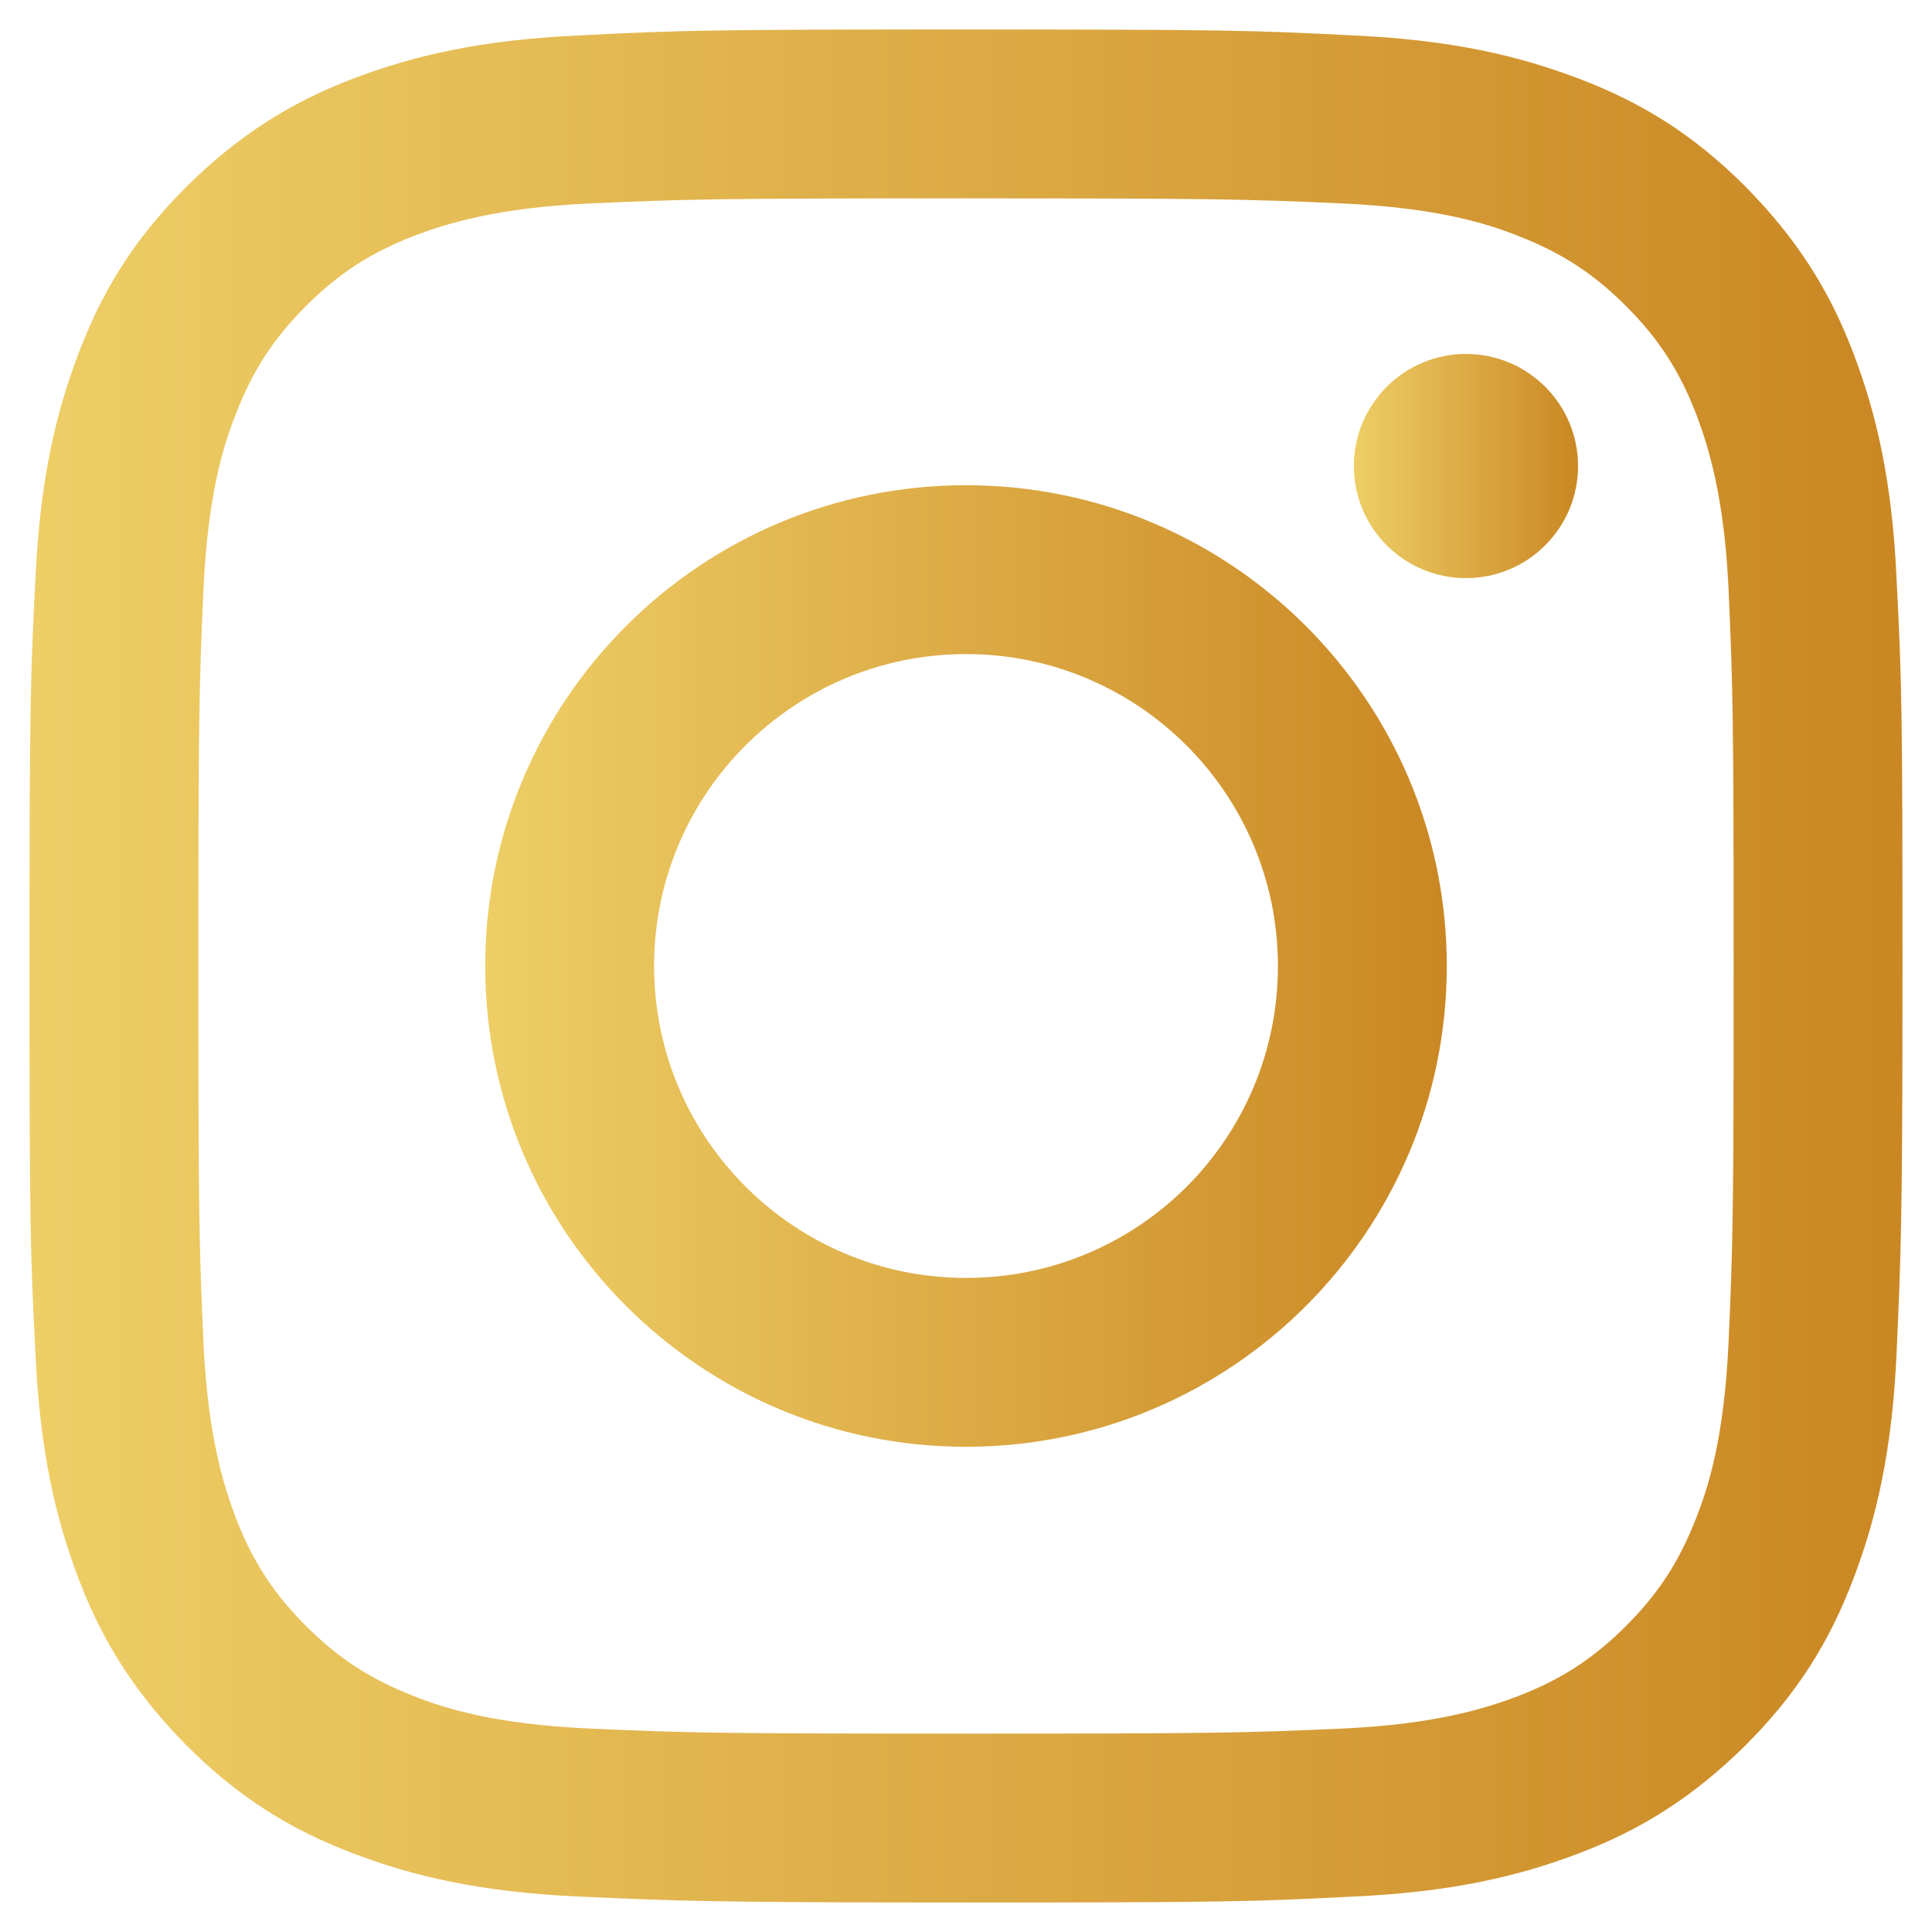 <?xml version="1.0" encoding="utf-8"?>
<!-- Generator: Adobe Illustrator 25.2.3, SVG Export Plug-In . SVG Version: 6.00 Build 0)  -->
<svg version="1.1" id="Mode_Isolation" xmlns="http://www.w3.org/2000/svg" xmlns:xlink="http://www.w3.org/1999/xlink" x="0px"
	 y="0px" viewBox="0 0 262 262" style="enable-background:new 0 0 262 262;" xml:space="preserve">
<style type="text/css">
	.st0{fill:url(#SVGID_1_);}
	.st1{fill:url(#SVGID_2_);}
	.st2{fill:url(#SVGID_3_);}
</style>
<g>
	<linearGradient id="SVGID_1_" gradientUnits="userSpaceOnUse" x1="4" y1="131" x2="258" y2="131">
		<stop  offset="0" style="stop-color:#EECE66"/>
		<stop  offset="1" style="stop-color:#CA8723"/>
	</linearGradient>
	<path class="st0" d="M131,26.9c33.9,0,37.9,0.1,51.3,0.7c12.4,0.6,19.1,2.6,23.6,4.4c5.9,2.3,10.2,5.1,14.6,9.5
		c4.4,4.4,7.2,8.7,9.5,14.6c1.7,4.5,3.8,11.2,4.4,23.6c0.6,13.4,0.7,17.4,0.7,51.3s-0.1,37.9-0.7,51.3c-0.6,12.4-2.6,19.1-4.4,23.6
		c-2.3,5.9-5.1,10.2-9.5,14.6c-4.4,4.4-8.7,7.2-14.6,9.5c-4.5,1.7-11.2,3.8-23.6,4.4c-13.4,0.6-17.4,0.7-51.3,0.7
		s-37.9-0.1-51.3-0.7c-12.4-0.6-19.1-2.6-23.6-4.4c-5.9-2.3-10.2-5.1-14.6-9.5c-4.4-4.4-7.2-8.7-9.5-14.6
		c-1.7-4.5-3.8-11.2-4.4-23.6c-0.6-13.4-0.7-17.4-0.7-51.3s0.1-37.9,0.7-51.3c0.6-12.4,2.6-19.1,4.4-23.6c2.3-5.9,5.1-10.2,9.5-14.6
		c4.4-4.4,8.7-7.2,14.6-9.5c4.5-1.7,11.2-3.8,23.6-4.4C93.1,27,97.1,26.9,131,26.9 M131,4C96.5,4,92.2,4.1,78.6,4.8
		c-13.5,0.6-22.7,2.8-30.8,5.9c-8.4,3.2-15.4,7.6-22.5,14.6c-7.1,7.1-11.4,14.1-14.6,22.5c-3.1,8.1-5.3,17.3-5.9,30.8
		C4.1,92.2,4,96.5,4,131c0,34.5,0.1,38.8,0.8,52.4c0.6,13.5,2.8,22.7,5.9,30.8c3.2,8.4,7.6,15.4,14.6,22.5
		c7.1,7.1,14.1,11.4,22.5,14.6c8.1,3.1,17.3,5.3,30.8,5.9c13.5,0.6,17.9,0.8,52.4,0.8s38.8-0.1,52.4-0.8c13.5-0.6,22.7-2.8,30.8-5.9
		c8.4-3.2,15.4-7.6,22.5-14.6c7.1-7.1,11.4-14.1,14.6-22.5c3.1-8.1,5.3-17.3,5.9-30.8c0.6-13.5,0.8-17.9,0.8-52.4
		s-0.1-38.8-0.8-52.4c-0.6-13.5-2.8-22.7-5.9-30.8c-3.2-8.4-7.6-15.4-14.6-22.5c-7.1-7.1-14.1-11.4-22.5-14.6
		c-8.1-3.1-17.3-5.3-30.8-5.9C169.8,4.1,165.5,4,131,4L131,4z"/>
	<linearGradient id="SVGID_2_" gradientUnits="userSpaceOnUse" x1="65.784" y1="131" x2="196.216" y2="131">
		<stop  offset="0" style="stop-color:#EECE66"/>
		<stop  offset="1" style="stop-color:#CA8723"/>
	</linearGradient>
	<path class="st1" d="M131,65.8C95,65.8,65.8,95,65.8,131S95,196.2,131,196.2s65.2-29.2,65.2-65.2S167,65.8,131,65.8z M131,173.3
		c-23.4,0-42.3-19-42.3-42.3c0-23.4,19-42.3,42.3-42.3c23.4,0,42.3,19,42.3,42.3C173.3,154.4,154.4,173.3,131,173.3z"/>
	<linearGradient id="SVGID_3_" gradientUnits="userSpaceOnUse" x1="183.553" y1="63.207" x2="214.033" y2="63.207">
		<stop  offset="0" style="stop-color:#EECE66"/>
		<stop  offset="1" style="stop-color:#CA8723"/>
	</linearGradient>
	<circle class="st2" cx="198.8" cy="63.2" r="15.2"/>
</g>
</svg>
